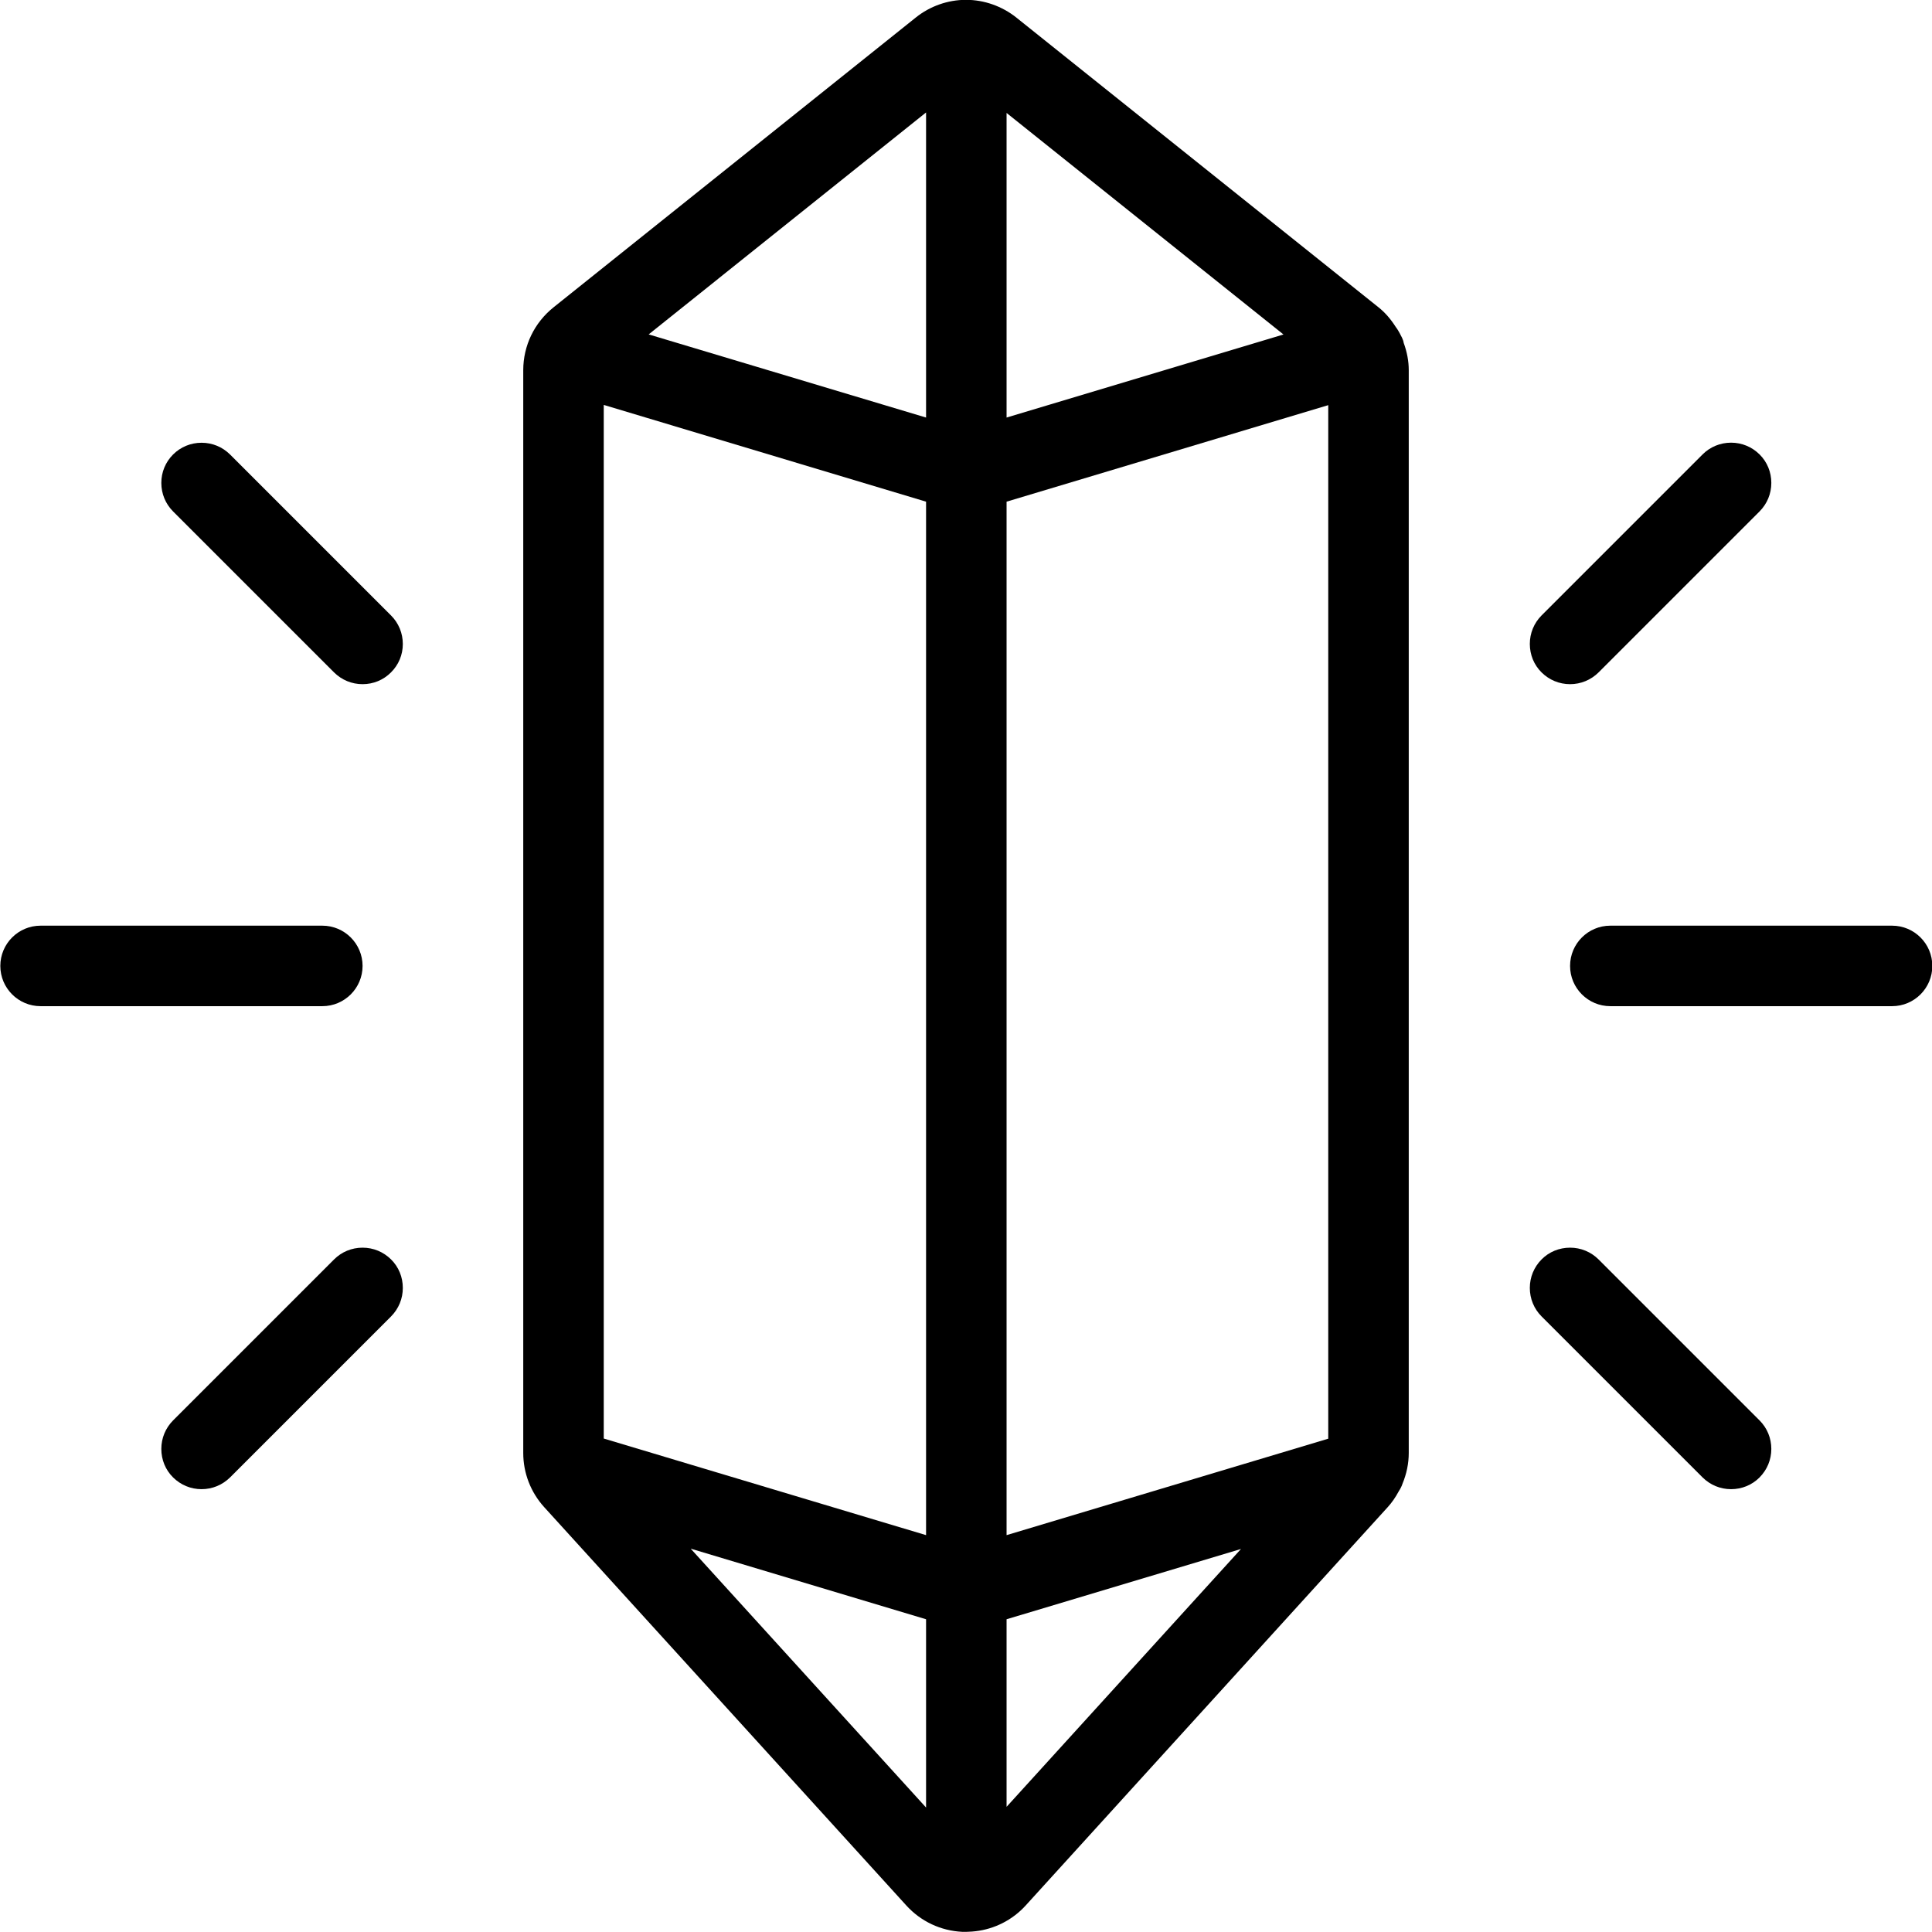<?xml version="1.0" encoding="utf-8"?>
<!-- Generator: Adobe Illustrator 22.1.0, SVG Export Plug-In . SVG Version: 6.00 Build 0)  -->
<svg version="1.1" id="Layer_1" xmlns="http://www.w3.org/2000/svg" xmlns:xlink="http://www.w3.org/1999/xlink" x="0px" y="0px"
	 viewBox="0 0 24 24" style="enable-background:new 0 0 24 24;" xml:space="preserve">
<g>
	<title>diamond-shine</title>
	<path d="M19.504,8.499c-0.134,0-0.259-0.052-0.354-0.146s-0.146-0.22-0.146-0.354s0.052-0.259,0.146-0.354l2-2
		c0.094-0.094,0.22-0.146,0.354-0.146s0.259,0.052,0.354,0.146s0.146,0.22,0.146,0.354s-0.052,0.259-0.146,0.354l-2,2
		C19.763,8.447,19.637,8.499,19.504,8.499z"/>
	<path d="M21.504,18.499c-0.134,0-0.259-0.052-0.354-0.146l-2-2c-0.094-0.094-0.146-0.22-0.146-0.354s0.052-0.259,0.146-0.354
		s0.22-0.146,0.354-0.146s0.259,0.052,0.354,0.146l2,2c0.094,0.094,0.146,0.22,0.146,0.354s-0.052,0.259-0.146,0.354
		S21.637,18.499,21.504,18.499z"/>
	<path d="M20.004,12.499c-0.276,0-0.5-0.224-0.5-0.5c0-0.276,0.224-0.5,0.5-0.5h3.5c0.276,0,0.5,0.224,0.5,0.5
		c0,0.276-0.224,0.5-0.5,0.5H20.004z"/>
	<path d="M4.504,8.499c-0.134,0-0.259-0.052-0.354-0.146l-2-2c-0.094-0.094-0.146-0.22-0.146-0.354S2.056,5.74,2.15,5.646
		s0.22-0.146,0.354-0.146s0.259,0.052,0.354,0.146l2,2c0.094,0.094,0.146,0.22,0.146,0.354S4.952,8.258,4.857,8.353
		S4.637,8.499,4.504,8.499z"/>
	<path d="M2.504,18.499c-0.134,0-0.259-0.052-0.354-0.146s-0.146-0.22-0.146-0.354s0.052-0.259,0.146-0.354l2-2
		c0.094-0.094,0.22-0.146,0.354-0.146s0.259,0.052,0.354,0.146s0.146,0.22,0.146,0.354s-0.052,0.259-0.146,0.354l-2,2
		C2.763,18.447,2.637,18.499,2.504,18.499z"/>
	<path d="M0.504,12.499c-0.276,0-0.5-0.224-0.5-0.5c0-0.276,0.224-0.5,0.5-0.5h3.5c0.276,0,0.5,0.224,0.5,0.5
		c0,0.276-0.224,0.5-0.5,0.5H0.504z"/>
	<path d="M11.955,23.998c-0.269-0.013-0.515-0.129-0.695-0.326l-4.5-4.95C6.593,18.538,6.5,18.299,6.5,18.05V4.599
		c0-0.306,0.138-0.59,0.376-0.781l4.5-3.6c0.177-0.142,0.399-0.22,0.624-0.22c0.225,0,0.446,0.078,0.624,0.219l4.501,3.601
		c0.08,0.064,0.15,0.144,0.213,0.243c0.024,0.031,0.04,0.061,0.051,0.081c0.001,0.002,0.005,0.01,0.009,0.018
		c0.012,0.02,0.026,0.05,0.032,0.069c0.003,0.01,0.006,0.021,0.007,0.03C17.479,4.374,17.5,4.487,17.5,4.598v13.451
		c0,0.131-0.027,0.26-0.078,0.383c-0.008,0.026-0.024,0.06-0.046,0.093c-0.042,0.078-0.086,0.141-0.136,0.196l-4.499,4.95
		c-0.022,0.024-0.044,0.046-0.066,0.066c-0.178,0.162-0.406,0.253-0.645,0.26c-0.009,0.001-0.017,0.001-0.025,0.001
		C11.998,23.999,11.955,23.998,11.955,23.998z M11.504,22.454v-2.339L8.58,19.238L11.504,22.454z M12.504,22.445l2.912-3.203
		l-2.912,0.873V22.445z M12.504,19.07l3.996-1.198V5.033l-3.996,1.199V19.07z M11.504,19.07V6.232L7.5,5.03V17.87L11.504,19.07z
		 M11.504,5.187v-3.79L8.058,4.154L11.504,5.187z M12.504,5.187l3.44-1.032l-3.44-2.752V5.187z"/>
</g>
</svg>
